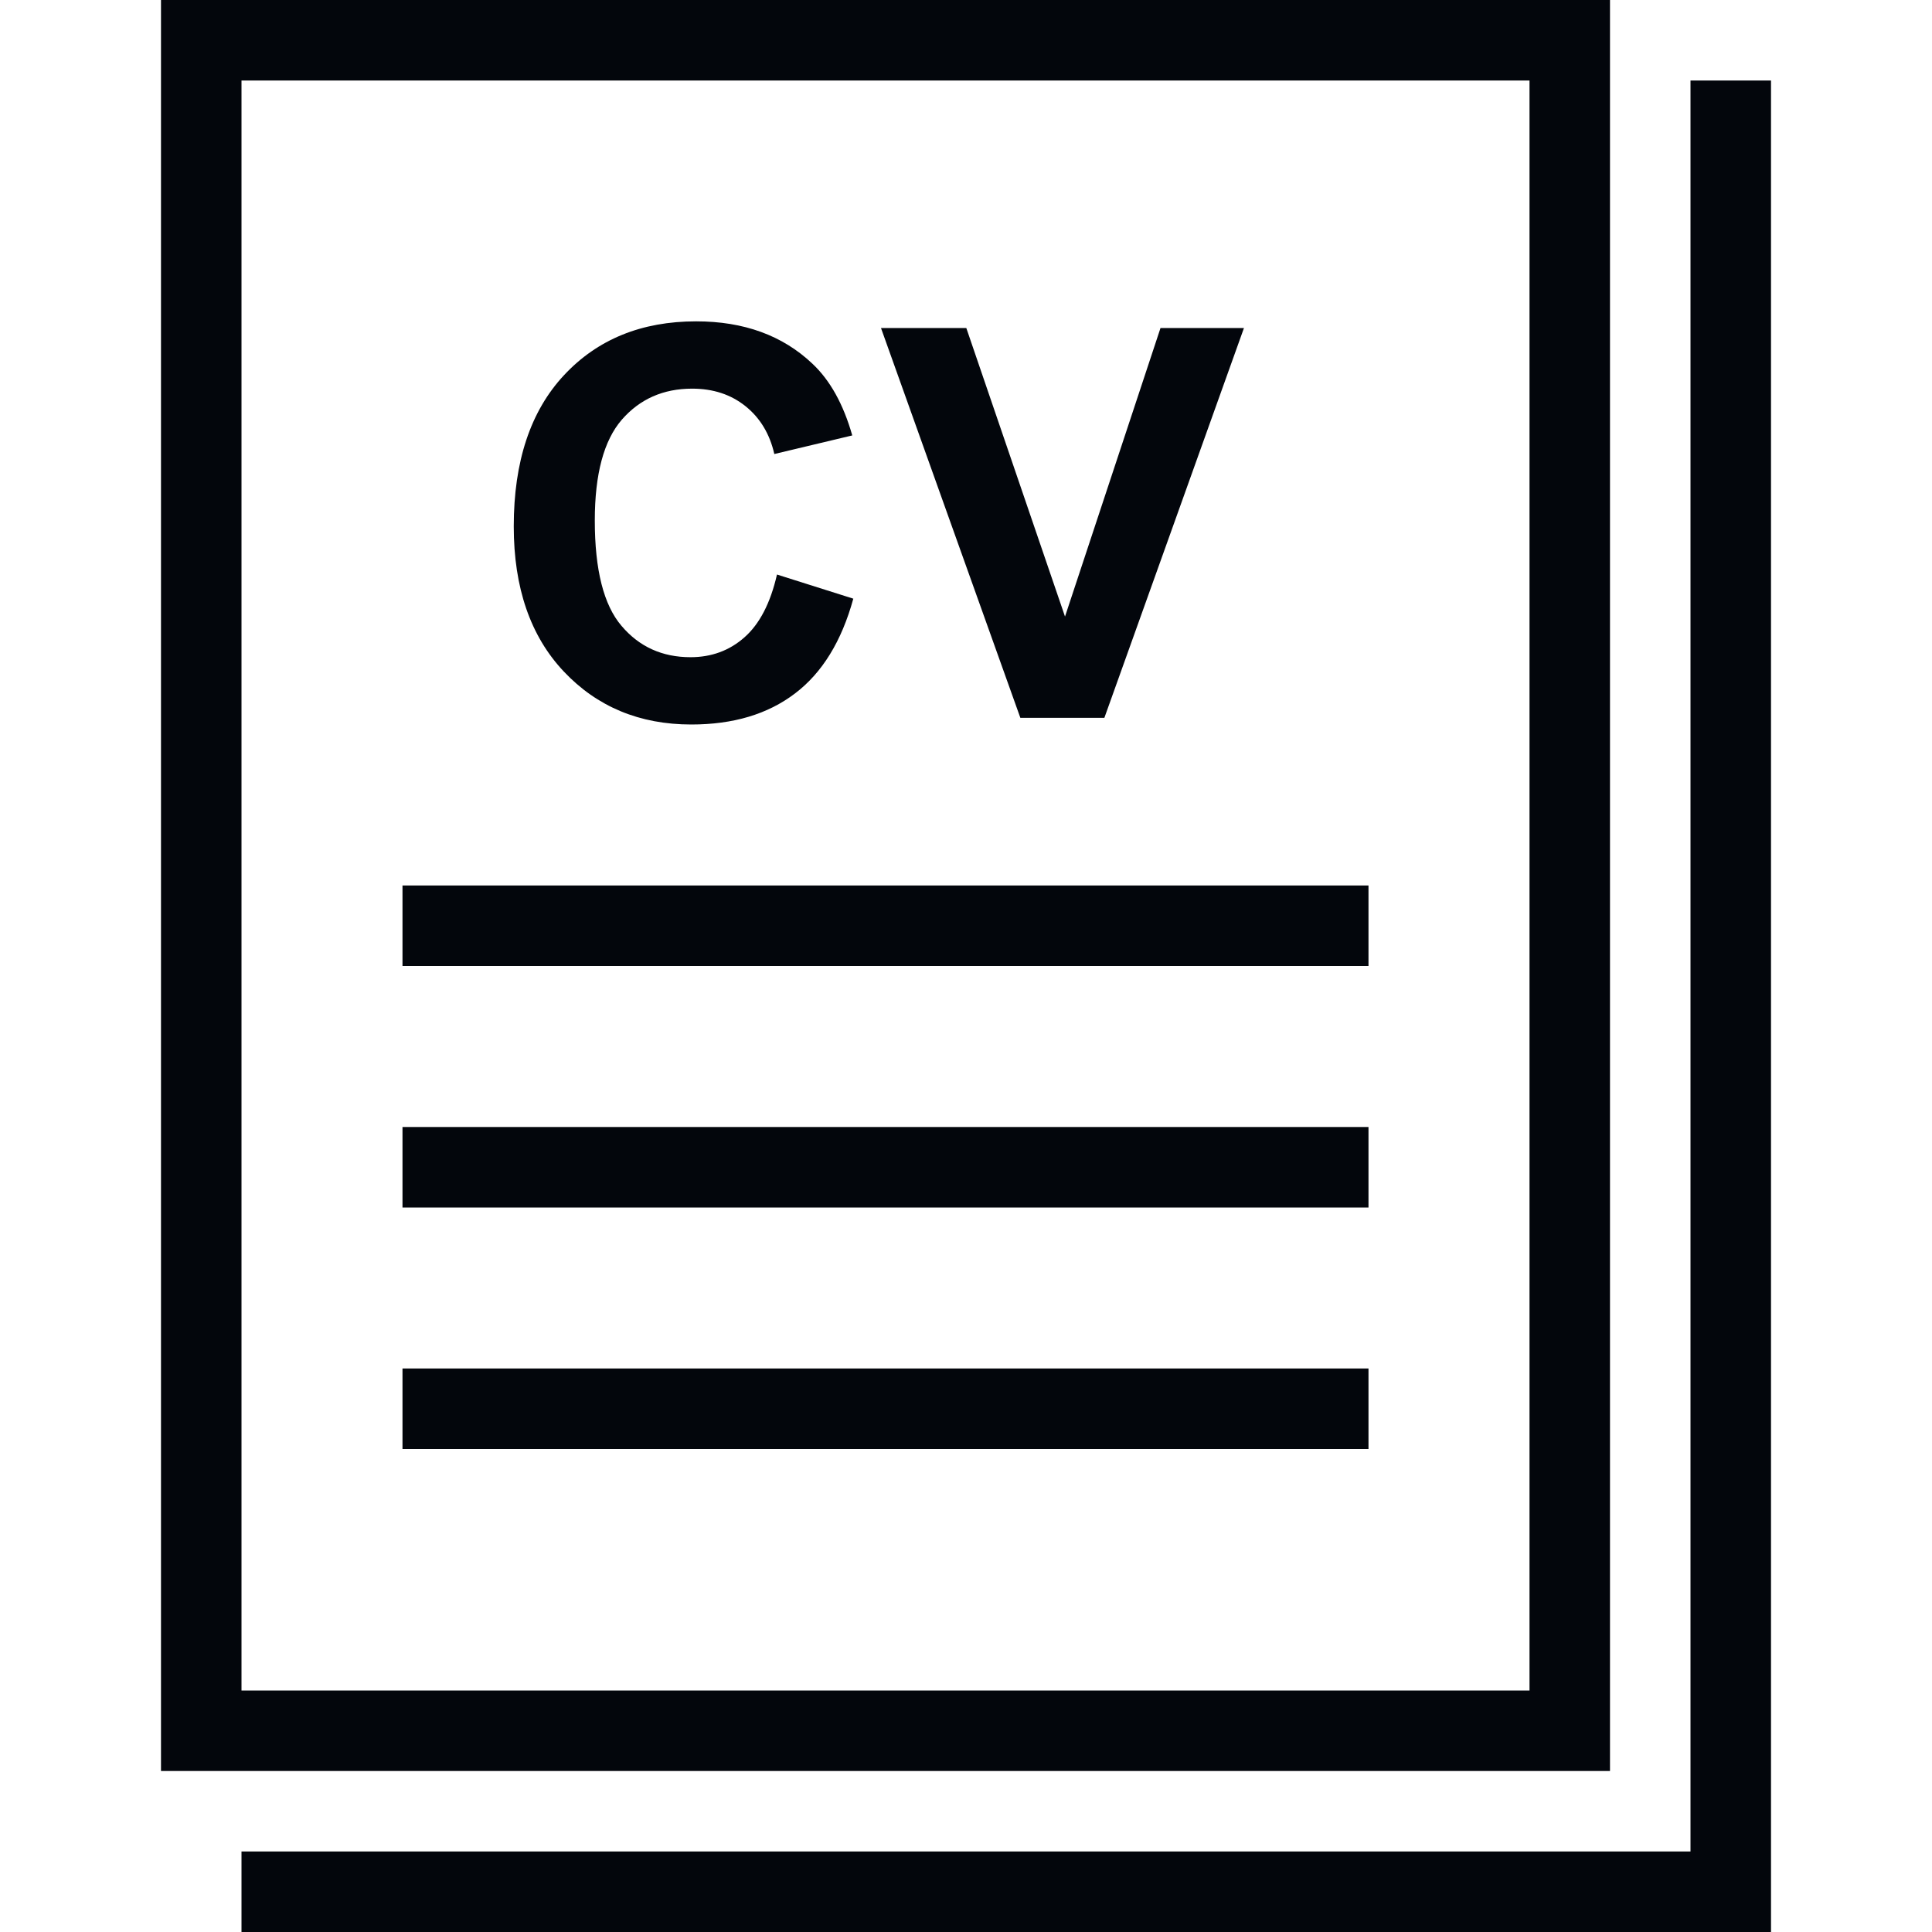 <svg width="61" height="61" viewBox="0 0 61 61" fill="none" xmlns="http://www.w3.org/2000/svg">
<g id="resume_logo">
<path id="Vector" fill-rule="evenodd" clip-rule="evenodd" d="M7.625 61H55.917V2.542H53.375V58.458H7.625V61ZM50.833 0H5.083V55.917H50.833V0ZM48.292 2.542H7.625V53.375H48.292V2.542ZM43.208 43.208H12.708V45.75H43.208V43.208ZM43.208 35.583H12.708V38.125H43.208V35.583ZM43.208 27.958H12.708V30.5H43.208V27.958ZM24.532 18.14L26.942 18.902C26.573 20.247 25.958 21.246 25.099 21.896C24.24 22.55 23.149 22.875 21.828 22.875C20.194 22.875 18.852 22.316 17.799 21.2C16.747 20.084 16.221 18.557 16.221 16.62C16.221 14.571 16.75 12.98 17.807 11.847C18.864 10.713 20.255 10.146 21.98 10.146C23.485 10.146 24.708 10.591 25.648 11.481C26.21 12.007 26.629 12.764 26.909 13.748L24.448 14.335C24.303 13.697 23.998 13.194 23.538 12.825C23.076 12.454 22.514 12.271 21.853 12.271C20.941 12.271 20.201 12.599 19.632 13.252C19.065 13.908 18.78 14.968 18.78 16.434C18.78 17.992 19.06 19.101 19.622 19.759C20.181 20.42 20.908 20.75 21.802 20.75C22.463 20.75 23.033 20.542 23.508 20.12C23.983 19.701 24.326 19.04 24.532 18.14ZM32.216 22.664L27.816 10.357H30.51L33.626 19.467L36.641 10.357H39.276L34.869 22.664H32.216Z" fill="rgb(3, 6, 12)"/>
</g>
</svg>
